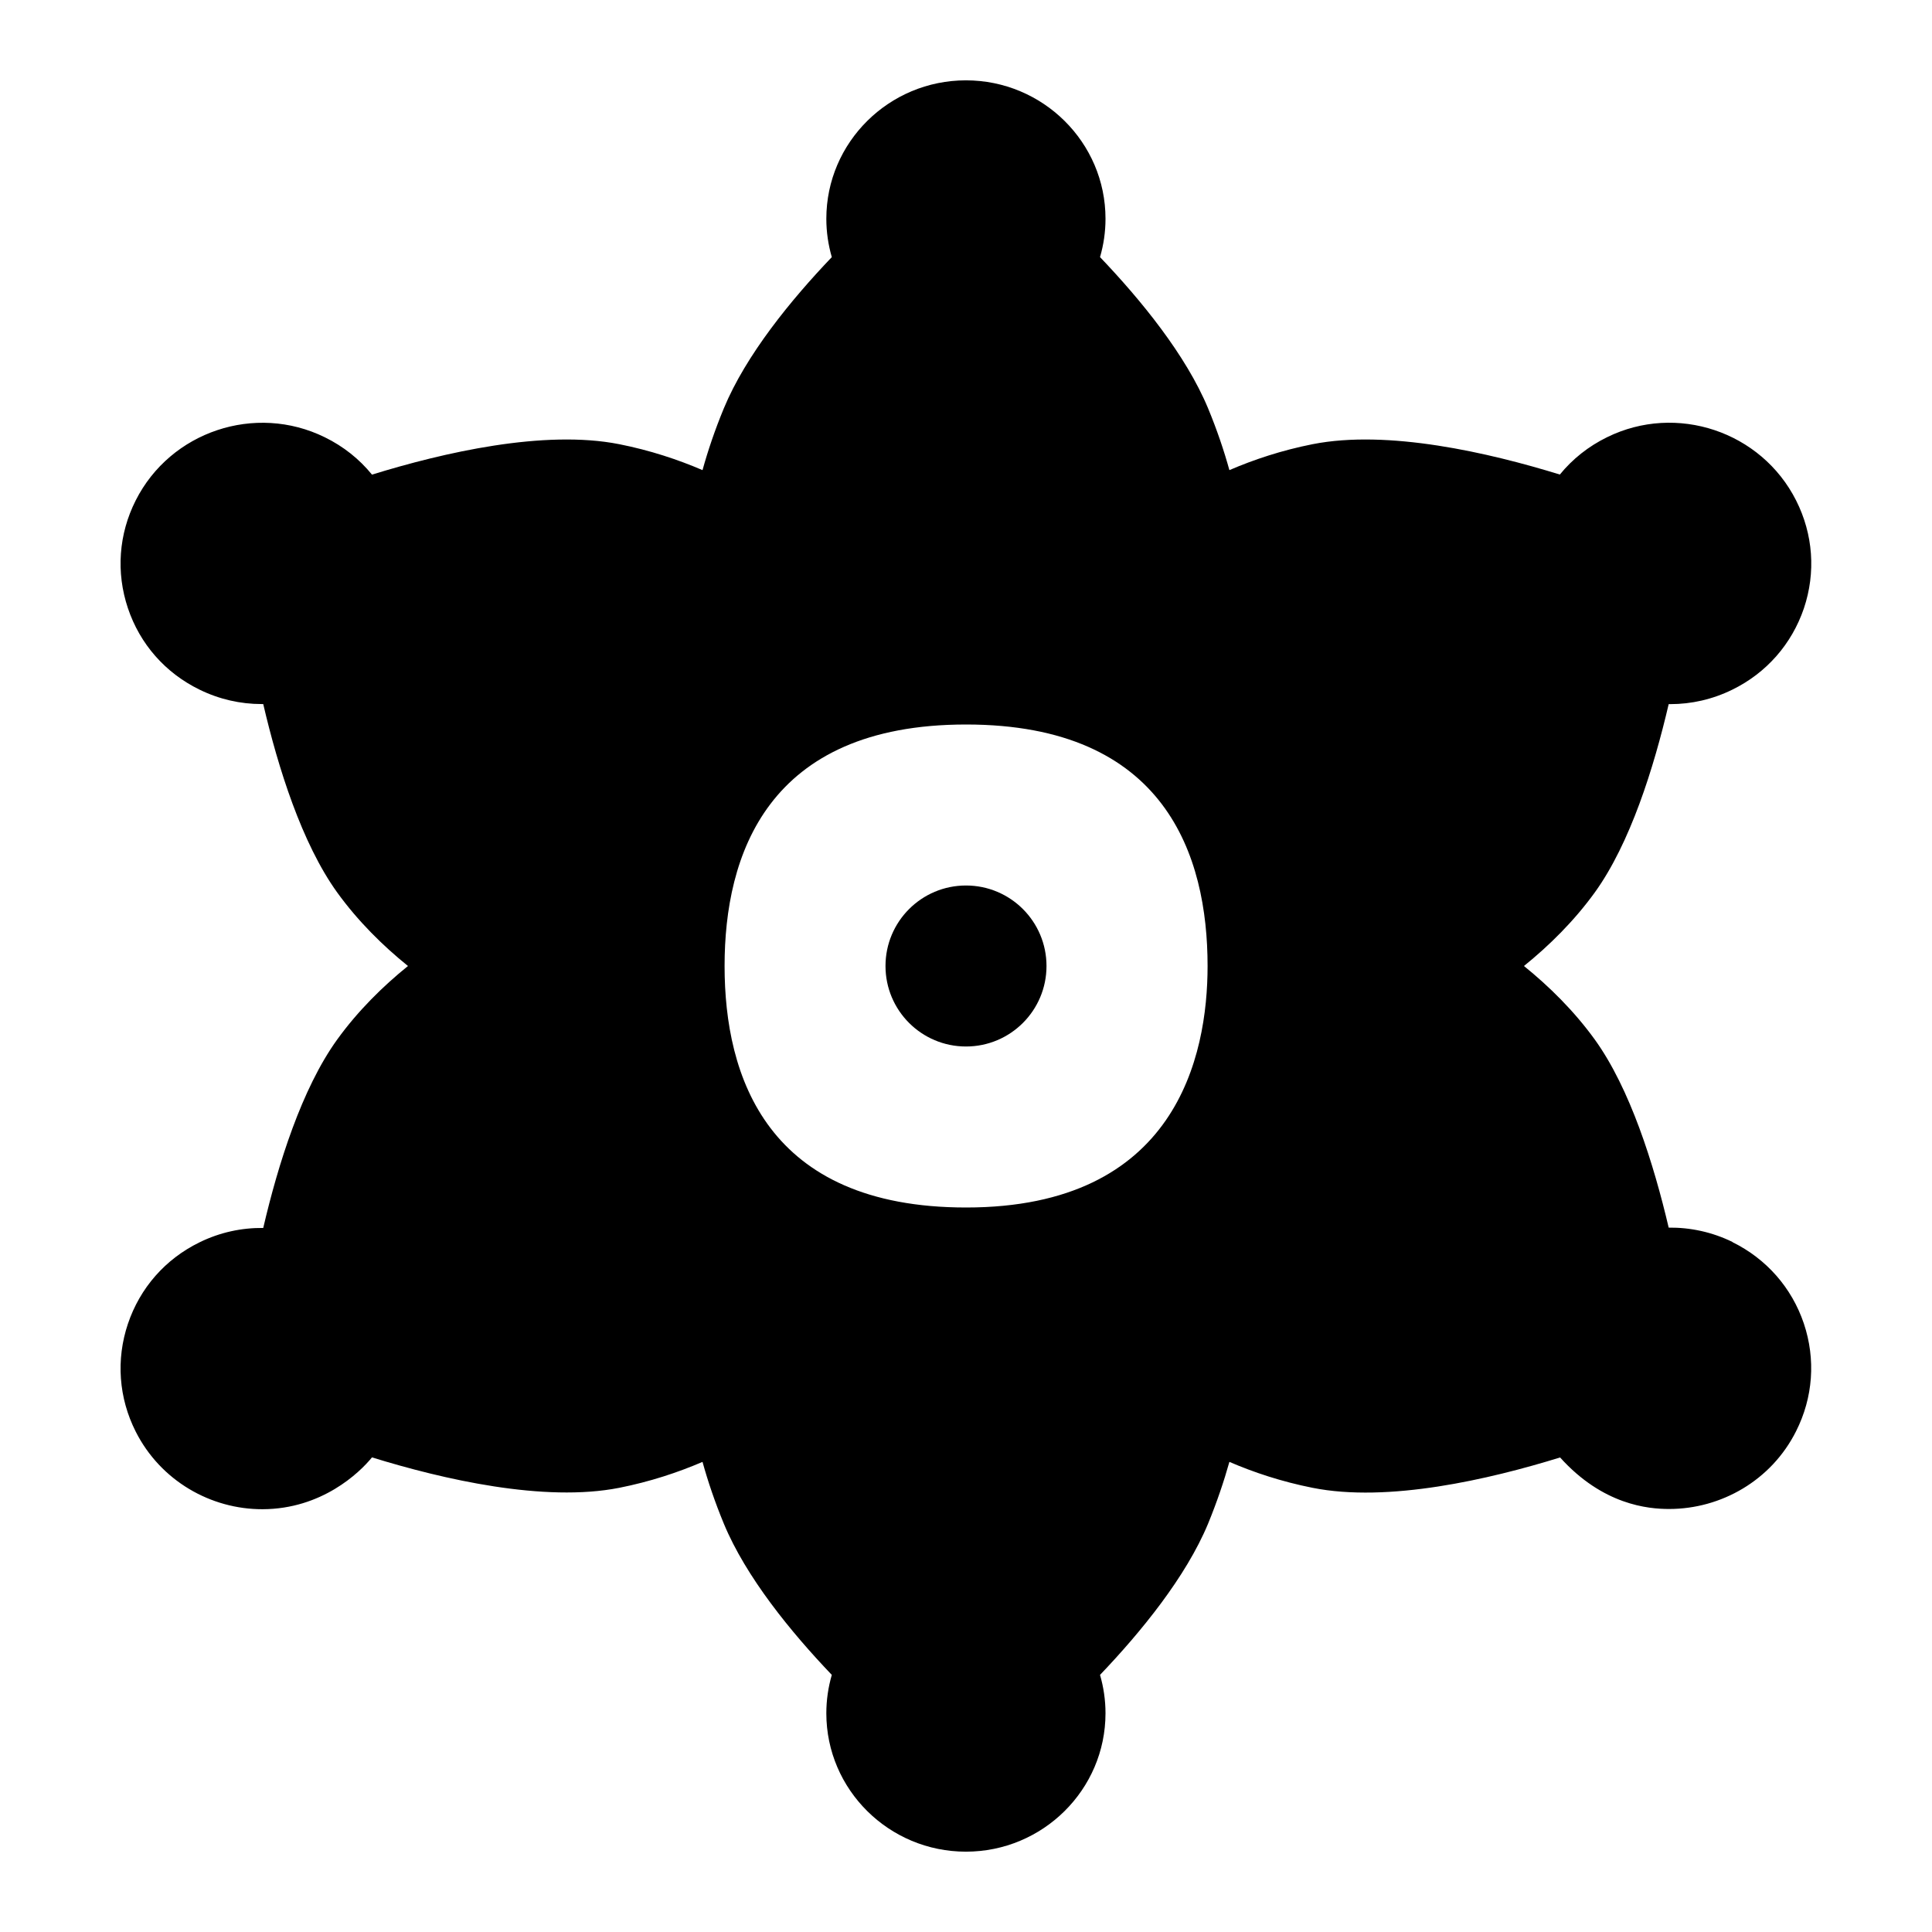 <svg id="Layer_1" viewBox="0 0 24 24" xmlns="http://www.w3.org/2000/svg" data-name="Layer 1"><path d="m21.523 15.429c-.255-.125-.527-.182-.794-.179-.186-.792-.48-1.728-.917-2.335-.259-.358-.569-.663-.881-.915.312-.252.622-.557.881-.915.438-.608.732-1.545.917-2.338h.02c.26 0 .523-.058.771-.18.423-.207.738-.566.889-1.011.149-.444.115-.919-.097-1.339-.433-.858-1.486-1.21-2.348-.786-.231.113-.43.271-.587.464-.882-.272-2.136-.562-3.072-.377-.383.076-.729.191-1.033.322-.067-.242-.154-.5-.265-.768-.276-.663-.834-1.346-1.342-1.878.044-.152.068-.311.068-.477 0-.948-.778-1.719-1.734-1.719s-1.734.771-1.734 1.719c0 .166.024.325.068.477-.508.532-1.066 1.215-1.341 1.878-.111.268-.198.526-.265.768-.305-.131-.651-.246-1.034-.322-.934-.185-2.189.105-3.072.378-.157-.193-.355-.351-.586-.464-.864-.425-1.917-.072-2.349.784-.212.419-.246.895-.097 1.339.149.445.464.804.888 1.011.248.122.512.18.772.18h.021c.185.793.48 1.73.917 2.338.259.359.569.664.881.916-.312.252-.622.557-.881.916-.438.608-.732 1.545-.917 2.338-.267-.003-.538.054-.792.179-.424.207-.739.566-.889 1.012-.149.444-.115.92.097 1.339.308.61.932.966 1.577.964.733-.003 1.201-.451 1.358-.644.883.273 2.138.562 3.072.378.383-.076.729-.191 1.034-.322.067.242.154.5.265.768.275.663.833 1.346 1.341 1.878-.044.152-.068.312-.068.477 0 .948.778 1.719 1.734 1.719s1.734-.771 1.734-1.719c0-.165-.024-.325-.068-.477.508-.532 1.066-1.215 1.342-1.878.11-.268.197-.526.265-.768.304.131.65.246 1.033.322.937.187 2.193-.104 3.075-.377.532.591 1.095.64 1.354.64.646 0 1.27-.354 1.577-.965.212-.419.246-.895.097-1.339-.15-.445-.466-.804-.887-1.011zm-9.522-.429c-2.479 0-3-1.631-3-3s.521-3 3-3 3 1.631 3 3c0 1.121-.39 3-3 3z"/><circle cx="12" cy="12" r="1"/></svg>